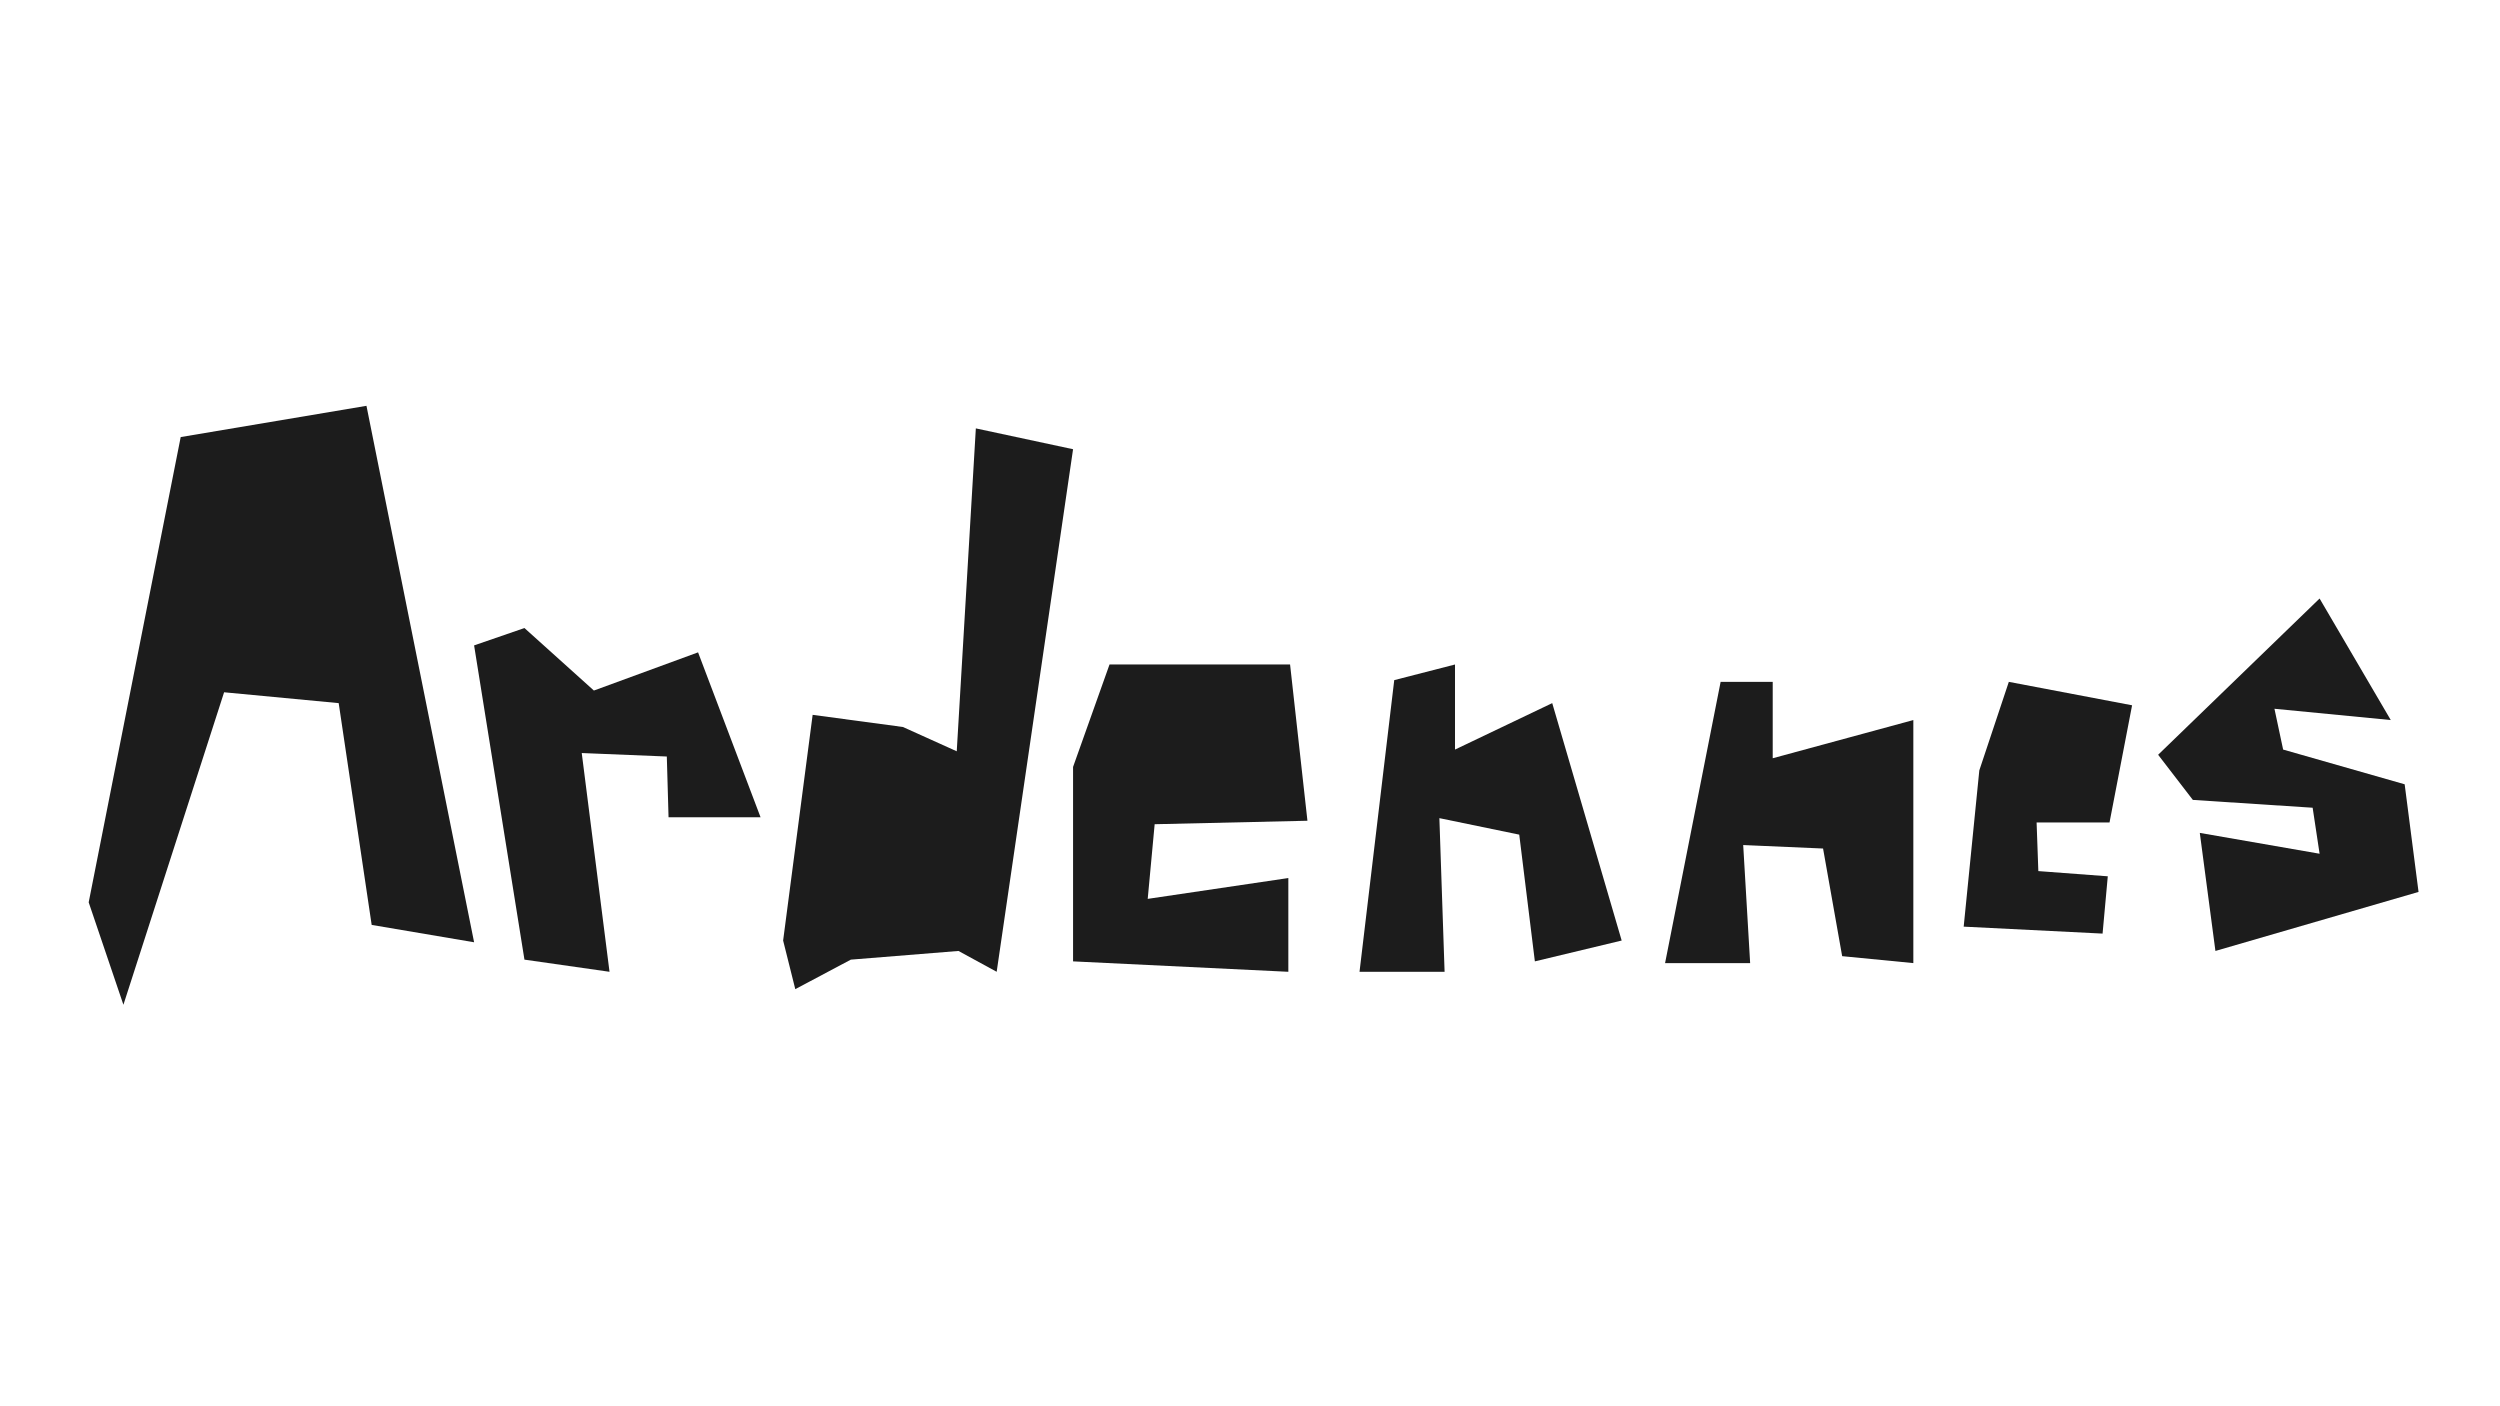 <?xml version="1.0" encoding="UTF-8"?><svg id="Layer_1" xmlns="http://www.w3.org/2000/svg" viewBox="0 0 1920 1080"><defs><style>.cls-1{fill:#1c1c1c;}</style></defs><polygon class="cls-1" points="94.778 771.667 68.111 693 138.778 335.667 281.444 311.667 364.111 723.667 285.444 710.333 260.111 540 172.111 531.667 94.778 771.667"/><polygon class="cls-1" points="402.778 737 364.111 495.667 402.778 482.333 456.111 530.333 536.111 501 584.111 627.667 513.444 627.667 512.111 581 446.778 578.333 468.111 746.333 402.778 737"/><polygon class="cls-1" points="610.778 759.667 601.444 722.333 624.111 549 693.444 558.333 734.778 577 749.444 329 824.111 345 765.444 746.333 736.111 730.333 653.444 737 610.778 759.667"/><polygon class="cls-1" points="824.111 738.333 824.111 589 852.111 510.333 990.778 510.333 1004.111 630.333 886.778 633 881.444 690.333 989.444 674.333 989.444 746.333 824.111 738.333"/><polygon class="cls-1" points="1044.111 746.333 1070.778 522.333 1117.444 510.333 1117.444 575.667 1192.111 540 1245.444 722.333 1178.778 738.333 1166.778 641 1105.444 628.333 1109.444 746.333 1044.111 746.333"/><polygon class="cls-1" points="1278.778 739.667 1321.444 523.667 1361.444 523.667 1361.444 582.333 1469.444 553 1469.444 739.667 1414.778 734.333 1400.111 651.667 1338.778 649 1344.111 739.667 1278.778 739.667"/><polygon class="cls-1" points="1508.111 711.667 1520.111 591.667 1542.778 523.667 1637.444 541.667 1620.111 631.667 1564.111 631.667 1565.444 669 1618.778 673 1614.778 717 1508.111 711.667"/><polygon class="cls-1" points="1701.444 730.333 1689.444 639.667 1781.444 655.667 1776.111 620.333 1684.111 614.333 1657.444 579.667 1781.444 459.667 1836.111 553 1746.778 544.333 1753.444 575.667 1846.778 602.333 1857.444 685 1701.444 730.333"/></svg>